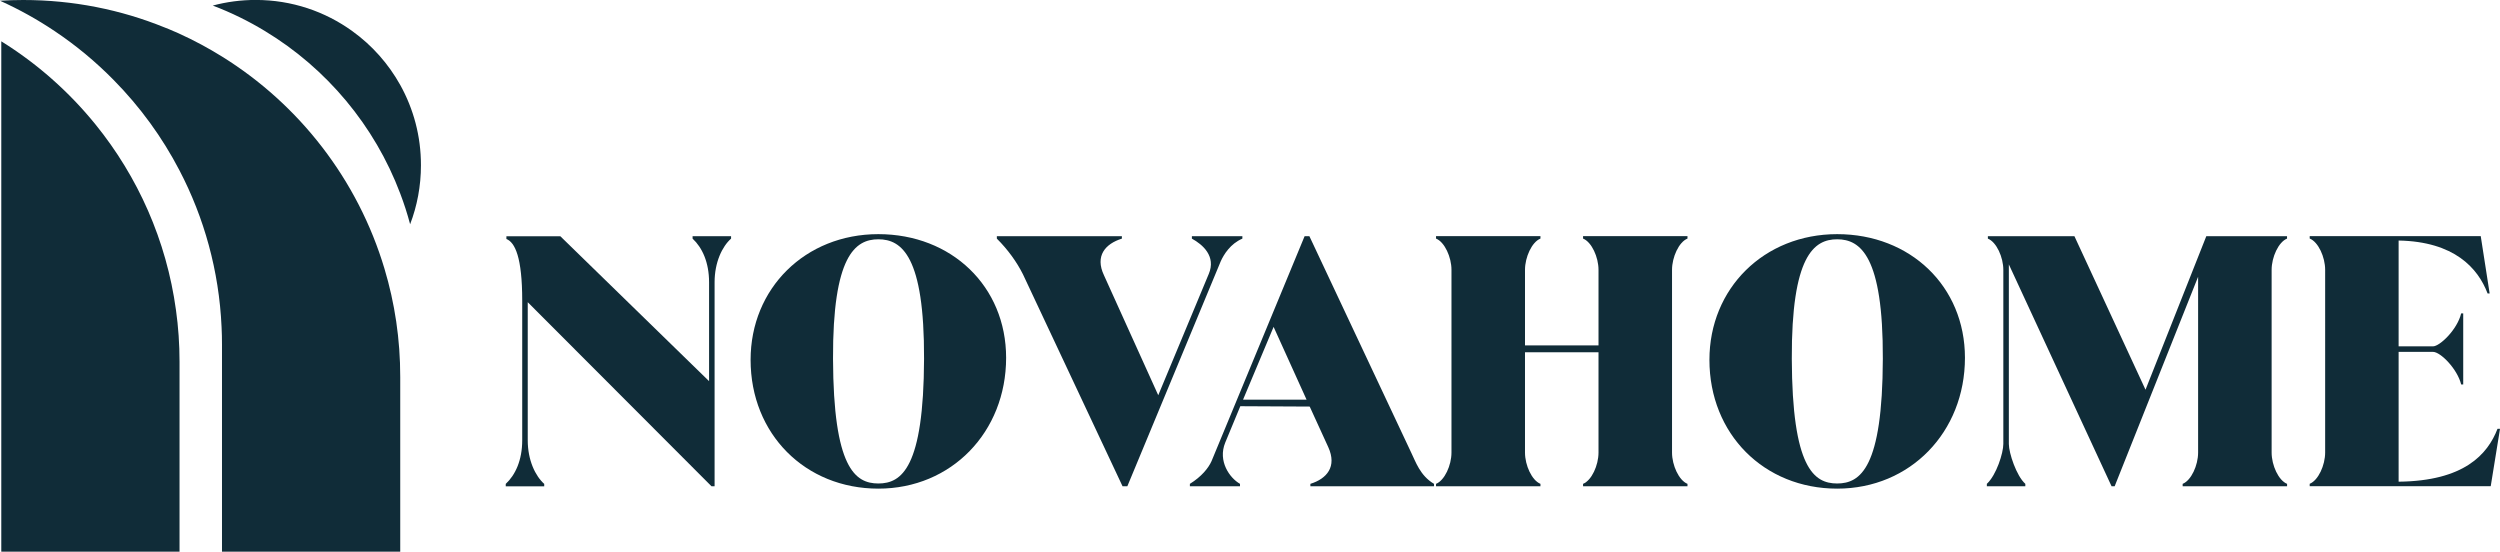 <?xml version="1.0" encoding="utf-8"?>
<!-- Generator: Adobe Illustrator 28.0.0, SVG Export Plug-In . SVG Version: 6.00 Build 0)  -->
<svg version="1.1" id="Layer_1" xmlns="http://www.w3.org/2000/svg" xmlns:xlink="http://www.w3.org/1999/xlink" x="0px" y="0px"
	 viewBox="0 0 485.28 107.08" style="enable-background:new 0 0 485.28 107.08;" xml:space="preserve">
<style type="text/css">
	.st0{fill:#102C38;}
</style>
<g>
	<g>
		<g>
			<g>
				<path class="st0" d="M134.44,45.85h7.47v0.47c-1.73,1.53-3.2,4.6-3.2,8.47v39.6h-0.6l-35.67-35.73v26.8
					c0,3.87,1.47,6.93,3.2,8.47v0.47h-7.47v-0.47c1.87-1.73,3.2-4.6,3.2-8.47V58.39c0-8.47-1.4-11.33-3.07-12v-0.53h10.47
					l28.87,28.13v-19.2c0-3.87-1.33-6.73-3.2-8.47V45.85z"/>
				<path class="st0" d="M145.7,69.85c0-13.87,10.6-24.4,24.8-24.4c14.2,0,24.8,10.13,24.8,24c0,14.4-10.6,25.4-24.8,25.4
					S145.7,84.25,145.7,69.85z M179.37,69.65c0.07-19.93-4.33-23.2-8.87-23.2c-4.53,0-8.87,3.27-8.8,23.2
					c0.07,21.13,4.27,24.2,8.8,24.2S179.3,90.78,179.37,69.65z"/>
				<path class="st0" d="M231.36,45.85h9.8v0.47c-2.33,1-3.6,3.07-4.2,4.4l-18.13,43.67h-0.93l-19.33-41.14
					c-1.2-2.4-2.93-4.8-5.07-6.93v-0.47h24.27v0.47c-3.2,1-5.27,3.33-3.47,7.13l10.53,23.27l9.8-23.53c1.47-3.47-1.2-5.73-3.27-6.87
					L231.36,45.85L231.36,45.85z"/>
				<path class="st0" d="M273.96,87.92c0.8,1.6,1.67,4.4,4.4,6v0.47h-24v-0.47c3.2-1,5.2-3.33,3.47-7.13l-3.6-7.87l-13.47-0.07
					l-2.93,7.07c-1.47,3.6,0.87,6.87,2.87,8v0.47h-9.73v-0.47c2.27-1.4,3.6-3.07,4.2-4.4l18.07-43.67h0.93L273.96,87.92z
					 M241.29,77.58h12.33l-6.4-14.13L241.29,77.58z"/>
				<path class="st0" d="M327.56,46.31c-1.67,0.67-3,3.6-3,6.07v35.47c0,2.47,1.33,5.4,3,6.07v0.47h-20.27v-0.47
					c1.67-0.67,3-3.6,3-6.07V68.38h-14.27v19.47c0,2.47,1.33,5.4,3,6.07v0.47h-20.27v-0.47c1.67-0.67,3-3.6,3-6.07V52.38
					c0-2.47-1.33-5.4-3-6.07v-0.47h20.27v0.47c-1.67,0.67-3,3.6-3,6.07v14.67h14.27V52.38c0-2.47-1.33-5.4-3-6.07v-0.47h20.27V46.31
					z"/>
				<path class="st0" d="M331.82,69.85c0-13.87,10.6-24.4,24.8-24.4s24.8,10.13,24.8,24c0,14.4-10.6,25.4-24.8,25.4
					C342.42,94.85,331.82,84.25,331.82,69.85z M365.48,69.65c0.07-19.93-4.33-23.2-8.87-23.2c-4.53,0-8.87,3.27-8.8,23.2
					c0.07,21.13,4.27,24.2,8.8,24.2C361.15,93.85,365.42,90.78,365.48,69.65z"/>
				<path class="st0" d="M443.95,46.31c-1.67,0.67-3,3.6-3,6.07v35.47c0,2.47,1.33,5.4,3,6.07v0.47h-20.27v-0.47
					c1.67-0.67,3-3.6,3-6.07V53.72l-16.2,40.67h-0.6l-19.94-43.07v34.87c0,1.73,1.47,6.2,3.2,7.73v0.47h-7.47v-0.47
					c1.87-1.73,3.2-6,3.2-7.73v-33.8c0-2.47-1.33-5.4-3-6.07v-0.47h16.8l13.8,29.8l11.8-29.8h15.67v0.46H443.95z"/>
				<path class="st0" d="M485.28,83.25l-1.8,11.13h-35.14v-0.47c1.67-0.67,3-3.6,3-6.07V52.37c0-2.47-1.33-5.4-3-6.07v-0.47h33.2
					l1.73,11.13h-0.4c-1.87-4.93-6.47-10.07-17.27-10.27v20.54h6.67c1.33,0,4.73-3.27,5.47-6.4h0.4v13.8h-0.4
					c-0.73-3-4-6.33-5.47-6.33h-6.67v25.2c12.67-0.13,17.27-5.27,19.2-10.27h0.48V83.25z"/>
			</g>
		</g>
	</g>
	<g>
		<path class="st0" d="M34.16,60.19c-1.85-13.54-7.41-25.91-15.63-36.04C13.39,17.81,7.21,12.34,0.25,8.02v99.06H24.9h6.16h3.79
			v-6.44V70.22C34.85,66.82,34.62,63.47,34.16,60.19z"/>
		<path class="st0" d="M74.64,52.19C69.48,34.91,58.11,20.3,43.1,10.98c-2.64-1.64-5.39-3.12-8.24-4.42
			c-0.39-0.18-0.77-0.36-1.17-0.51c-0.58-0.26-1.17-0.51-1.76-0.73C23.46,1.88,14.2,0,4.5,0C2.99,0,1.49,0.05,0,0.14
			C3.72,1.82,7.28,3.8,10.63,6.05c4.15,2.78,7.99,5.97,11.48,9.53c5.07,5.15,9.38,11.05,12.74,17.52
			c4.78,9.16,7.67,19.46,8.16,30.38c0.06,1.13,0.08,2.26,0.08,3.39v40.21h16.94h9.35h8.31V81.8v-8.62
			C77.7,65.88,76.63,58.83,74.64,52.19z"/>
		<path class="st0" d="M77.7,16.51c-2.3-4.13-5.48-7.71-9.3-10.46c-5.28-3.82-11.76-6.06-18.77-6.06c-2.88,0-5.67,0.38-8.33,1.09
			c3.56,1.35,6.96,3.02,10.17,4.97c11.92,7.22,21.24,18.31,26.22,31.52c0.74,1.94,1.38,3.93,1.92,5.96c1.36-3.56,2.1-7.41,2.1-11.45
			C81.72,26.42,80.26,21.12,77.7,16.51z"/>
	</g>
</g>
</svg>
